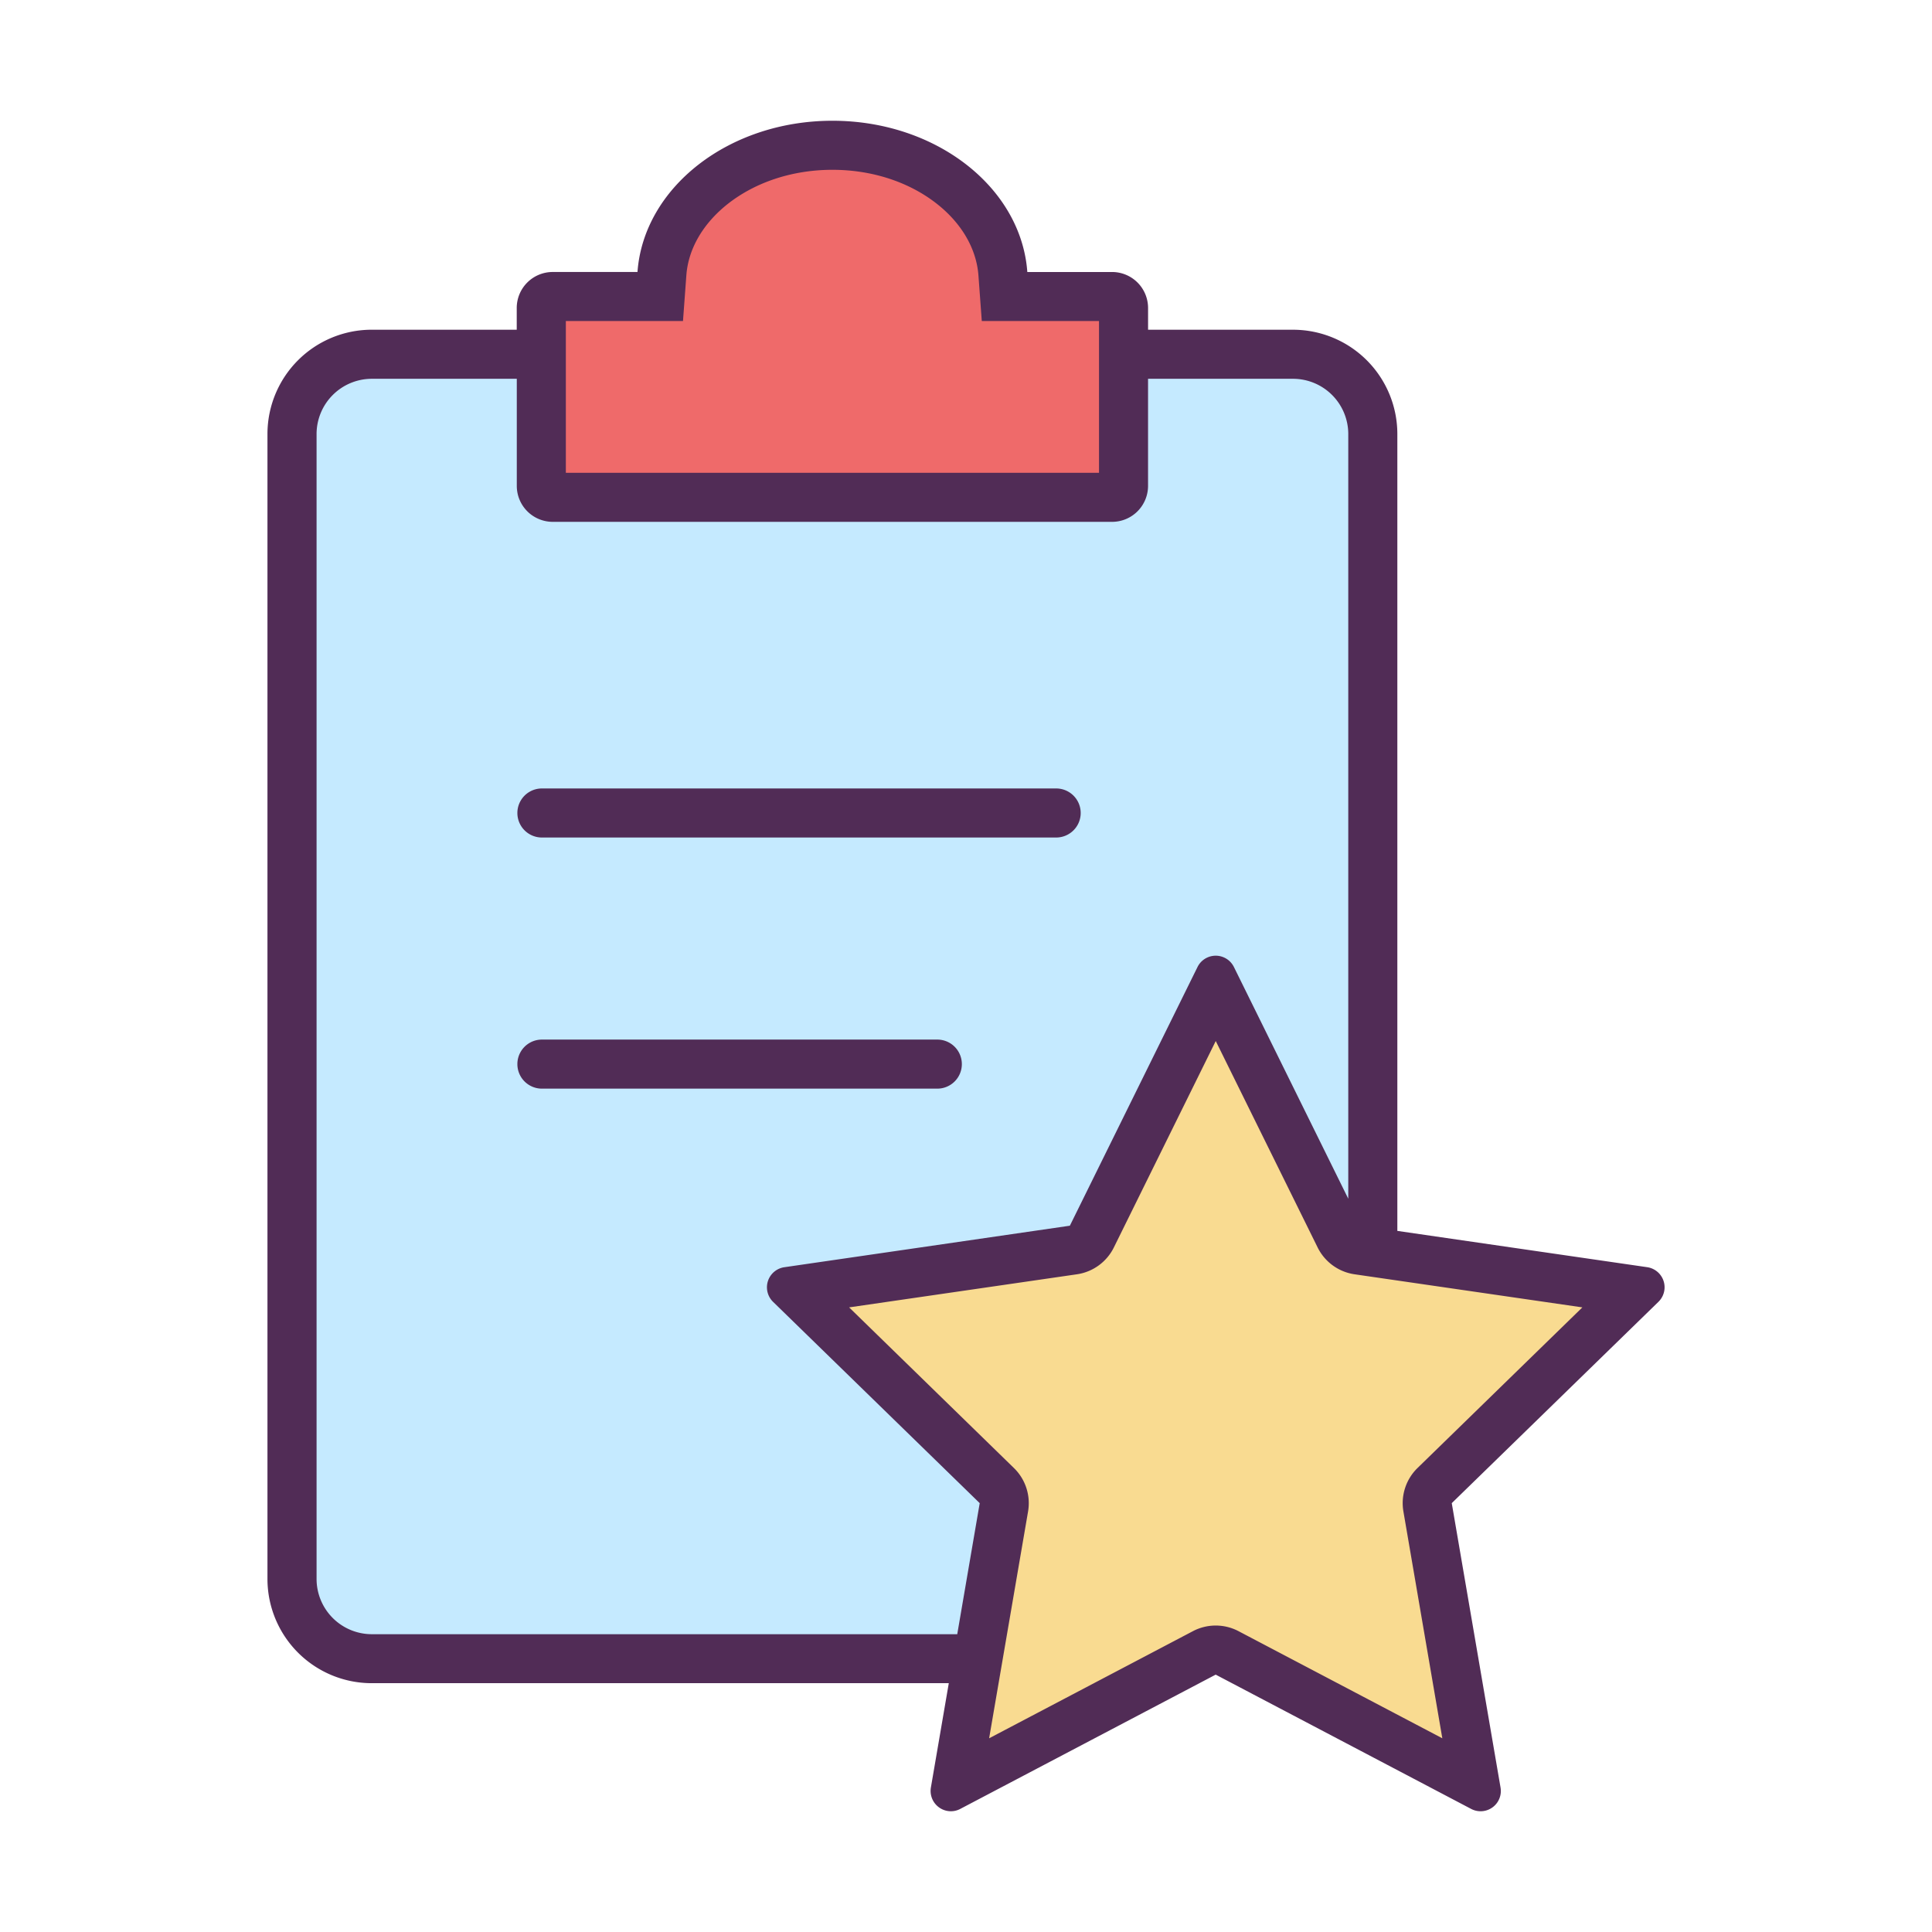 <?xml version="1.0" standalone="no"?><!DOCTYPE svg PUBLIC "-//W3C//DTD SVG 1.1//EN" "http://www.w3.org/Graphics/SVG/1.1/DTD/svg11.dtd"><svg t="1619190457717" class="icon" viewBox="0 0 1024 1024" version="1.1" xmlns="http://www.w3.org/2000/svg" p-id="9302" xmlns:xlink="http://www.w3.org/1999/xlink" width="200" height="200"><defs><style type="text/css"></style></defs><path d="M528.35 787.39L422.11 683.84l146.81-21.33a13 13 0 0 0 9.79-7.11l65.66-133 65.63 133a13 13 0 0 0 9.79 7.11l7.81 1.14V229.89a42.17 42.17 0 0 0-42.12-42.12h-90v69.82a6.09 6.09 0 0 1-6 6H292.92a6.09 6.09 0 0 1-6-6v-69.82h-90a42.17 42.17 0 0 0-42.12 42.12V837a42.17 42.17 0 0 0 42.12 42.12h321.4l13.76-80.26a13 13 0 0 0-3.73-11.47zM650.42 876.08a13 13 0 0 0-12.1 0l-5.85 3.08h23.8z" fill="#C5EAFF" p-id="9303"></path><path d="M644.37 874.59a13.1 13.1 0 0 1 6 1.49l5.85 3.08 125.46 66-25.03-146.26a13 13 0 0 1 3.74-11.51l106.23-103.55-139-20.19-7.81-1.14a13 13 0 0 1-9.81-7.11l-65.65-133-65.66 133a13 13 0 0 1-9.79 7.11l-146.79 21.33 106.24 103.55a13 13 0 0 1 3.73 11.51l-13.76 80.26-11.31 66 125.46-66 5.85-3.08a13 13 0 0 1 6.05-1.49z" fill="#F9DB91" p-id="9304"></path><path d="M292.92 263.6h296.57a6.09 6.09 0 0 0 6-6v-94.43a6.09 6.09 0 0 0-6-6h-57l-0.88-12C528.77 106.92 489.08 77 441.21 77s-87.57 29.92-90.37 68.11l-0.88 12h-57a6.09 6.09 0 0 0-6 6v94.42a6.09 6.09 0 0 0 5.96 6.07z" fill="#EF6A6A" p-id="9305"></path><path d="M287.22 443.9h272.57a13 13 0 0 0 0-26H287.22a13 13 0 0 0 0 26zM509.8 564a13 13 0 0 0-13-13H287.22a13 13 0 0 0 0 26H496.8a13 13 0 0 0 13-13z" fill="#512C56" p-id="9306"></path><path d="M873 671.63L740.62 652.4V229.89a55.28 55.28 0 0 0-55.12-55.12h-77v-11.6a19.07 19.07 0 0 0-19-19h-45C541.26 99.44 496.25 64 441.21 64s-100.06 35.44-103.33 80.16h-45a19.07 19.07 0 0 0-19 19v11.6h-77a55.28 55.28 0 0 0-55.12 55.12V837a55.28 55.28 0 0 0 55.12 55.12h306l-9.48 55.24A10.78 10.78 0 0 0 504 960a10.66 10.66 0 0 0 5-1.26l135.34-71.15 135.36 71.15a10.73 10.73 0 0 0 15.61-11.34l-25.85-150.7L879 690a10.76 10.76 0 0 0-6-18.37zM299.91 170.16H362l1.77-24.1c1-14.27 9-27.85 22.3-38.24C400.85 96.33 420.42 90 441.21 90s40.35 6.33 55.09 17.82c13.34 10.39 21.26 24 22.3 38.24l1.77 24.1h62.13v80.44H299.91z m207.45 696H196.91A29.3 29.3 0 0 1 167.79 837V229.89a29.3 29.3 0 0 1 29.12-29.12h77v56.82a19.07 19.07 0 0 0 19 19h296.58a19.07 19.07 0 0 0 19-19v-56.82h77a29.3 29.3 0 0 1 29.12 29.12v405.46L654 512.53a10.76 10.76 0 0 0-19.29 0l-67.66 137.12-151.31 22a10.76 10.76 0 0 0-6 18.35l109.53 106.7z m243.95-88.08a26 26 0 0 0-7.48 23l20.63 120.25-108-56.77a26 26 0 0 0-24.2 0l-108 56.77L544.9 801.1a26 26 0 0 0-7.48-23l-87.37-85.16 120.74-17.54a26 26 0 0 0 19.58-14.23l54-109.41 54 109.41a26 26 0 0 0 19.58 14.23l120.74 17.54z" fill="#512C56" p-id="9307"></path></svg>